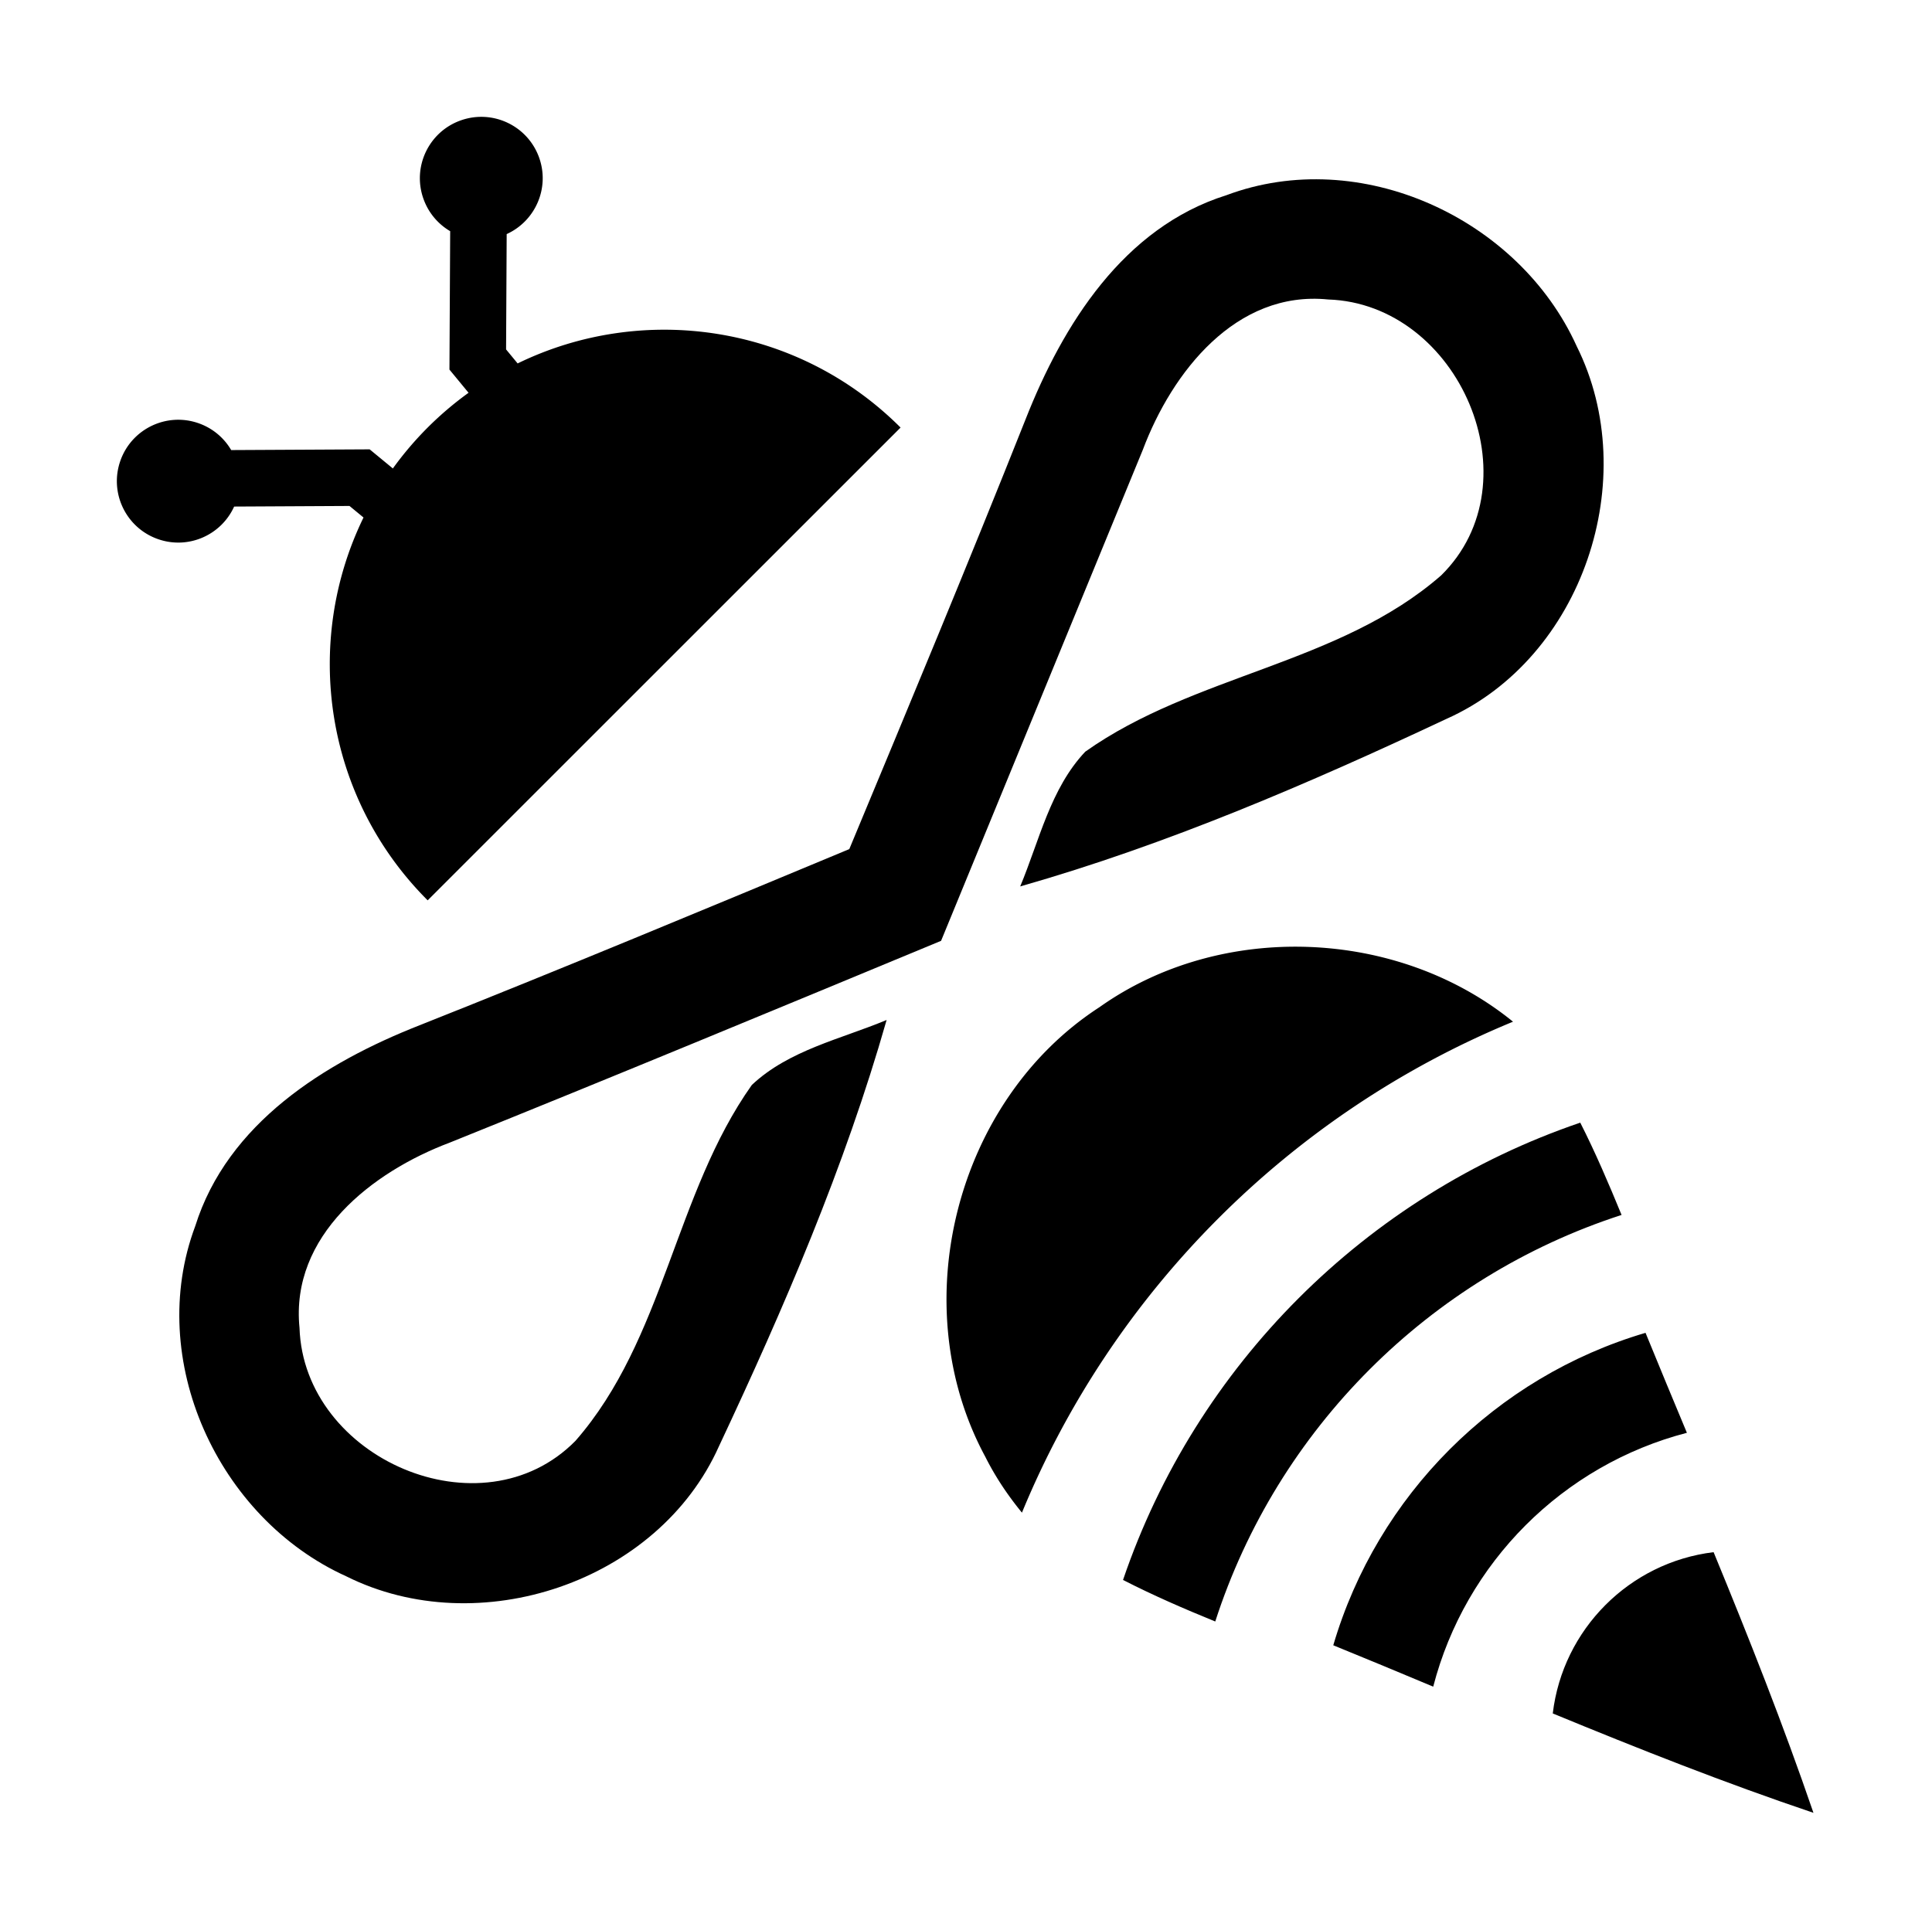 <?xml version="1.0" standalone="no"?><!DOCTYPE svg PUBLIC "-//W3C//DTD SVG 1.1//EN" "http://www.w3.org/Graphics/SVG/1.1/DTD/svg11.dtd"><svg t="1631600641258" class="icon" viewBox="0 0 1025 1024" version="1.1" xmlns="http://www.w3.org/2000/svg" p-id="25671" xmlns:xlink="http://www.w3.org/1999/xlink" width="200.195" height="200"><defs><style type="text/css"></style></defs><path d="M606.291 238.743c15.552-41.343 49.437-84.718 98.312-79.822 69.383 2.255 110.515 96.674 59.996 146.407-54.006 47.176-131.108 52.616-188.832 93.567-18.49 19.584-24.335 47.164-34.513 71.499 78.026-22.244 152.856-54.478 226.15-88.907 72.345-32.253 104.138-127.603 69.087-197.784-30.778-68.065-114.958-106.683-185.816-80.118-54.544 17.106-86.81 68.628-106.617 119.056-30.33 76.334-61.918 152.13-93.47 227.945-75.832 31.576-151.635 63.17-227.957 93.476-50.422 19.808-101.956 52.06-119.056 106.617-26.559 70.87 12.07 155.014 80.13 185.81 70.157 35.051 165.525 3.252 197.766-69.087 34.435-73.3 66.67-148.118 88.919-226.138-24.347 10.172-51.921 16.005-71.517 34.495-40.933 57.736-46.379 134.844-93.555 188.838-49.74 50.531-144.158 9.405-146.413-59.99-4.902-48.887 38.473-82.766 79.834-98.318 87.07-35.07 173.782-71.045 260.537-107.028v0.013l107.015-260.53zM873.017 707.284c-79.556 23.453-142.278 86.211-165.664 165.803 17.71 7.211 35.384 14.555 53.021 21.96 17.015-65.824 68.791-117.63 134.59-134.717-7.374-17.668-14.718-35.33-21.947-53.046zM860.306 644.725c-6.782-16.537-13.842-33.062-21.917-48.977-113.773 38.738-203.9 128.89-242.579 242.675 15.849 8.13 32.362 15.292 48.93 22.044 32.93-102.03 113.573-182.715 215.566-215.742zM909.132 823.675c-44.638 5.428-80.033 40.92-85.328 85.588 45.617 18.804 91.5 36.961 138.3 52.737-15.999-46.753-34.174-92.654-52.972-138.325z" p-id="25672"></path><path d="M802.709 542.176c-61.139-49.739-154.917-53.498-219.429-7.682-76.485 49.606-103.848 158.399-60.576 238.493 5.488 10.958 12.119 20.726 19.475 29.72 48.506-117.775 142.75-212.018 260.53-260.53zM124.217 268.814l61.205-0.32 7.435 6.129c-32.235 66.155-20.926 148.195 34.041 203.157l250.89-250.89c-54.968-54.955-137.002-66.27-203.163-34.03l-6.13-7.434 0.321-61.205c15.262-6.927 22.938-24.498 17.227-40.546-6.045-16.96-24.674-25.81-41.628-19.771-16.948 6.026-25.803 24.667-19.753 41.61a32.425 32.425 0 0 0 14.174 17.16l-0.387 73.45 10.137 12.307a178.162 178.162 0 0 0-21.7 18.46 178.702 178.702 0 0 0-18.46 21.699l-12.305-10.137-73.464 0.381c-3.747-6.377-9.653-11.515-17.154-14.186-16.942-6.045-35.589 2.817-41.609 19.765-6.032 16.966 2.823 35.59 19.777 41.621 16.06 5.724 33.625-1.94 40.546-17.22z" p-id="25673"></path></svg>